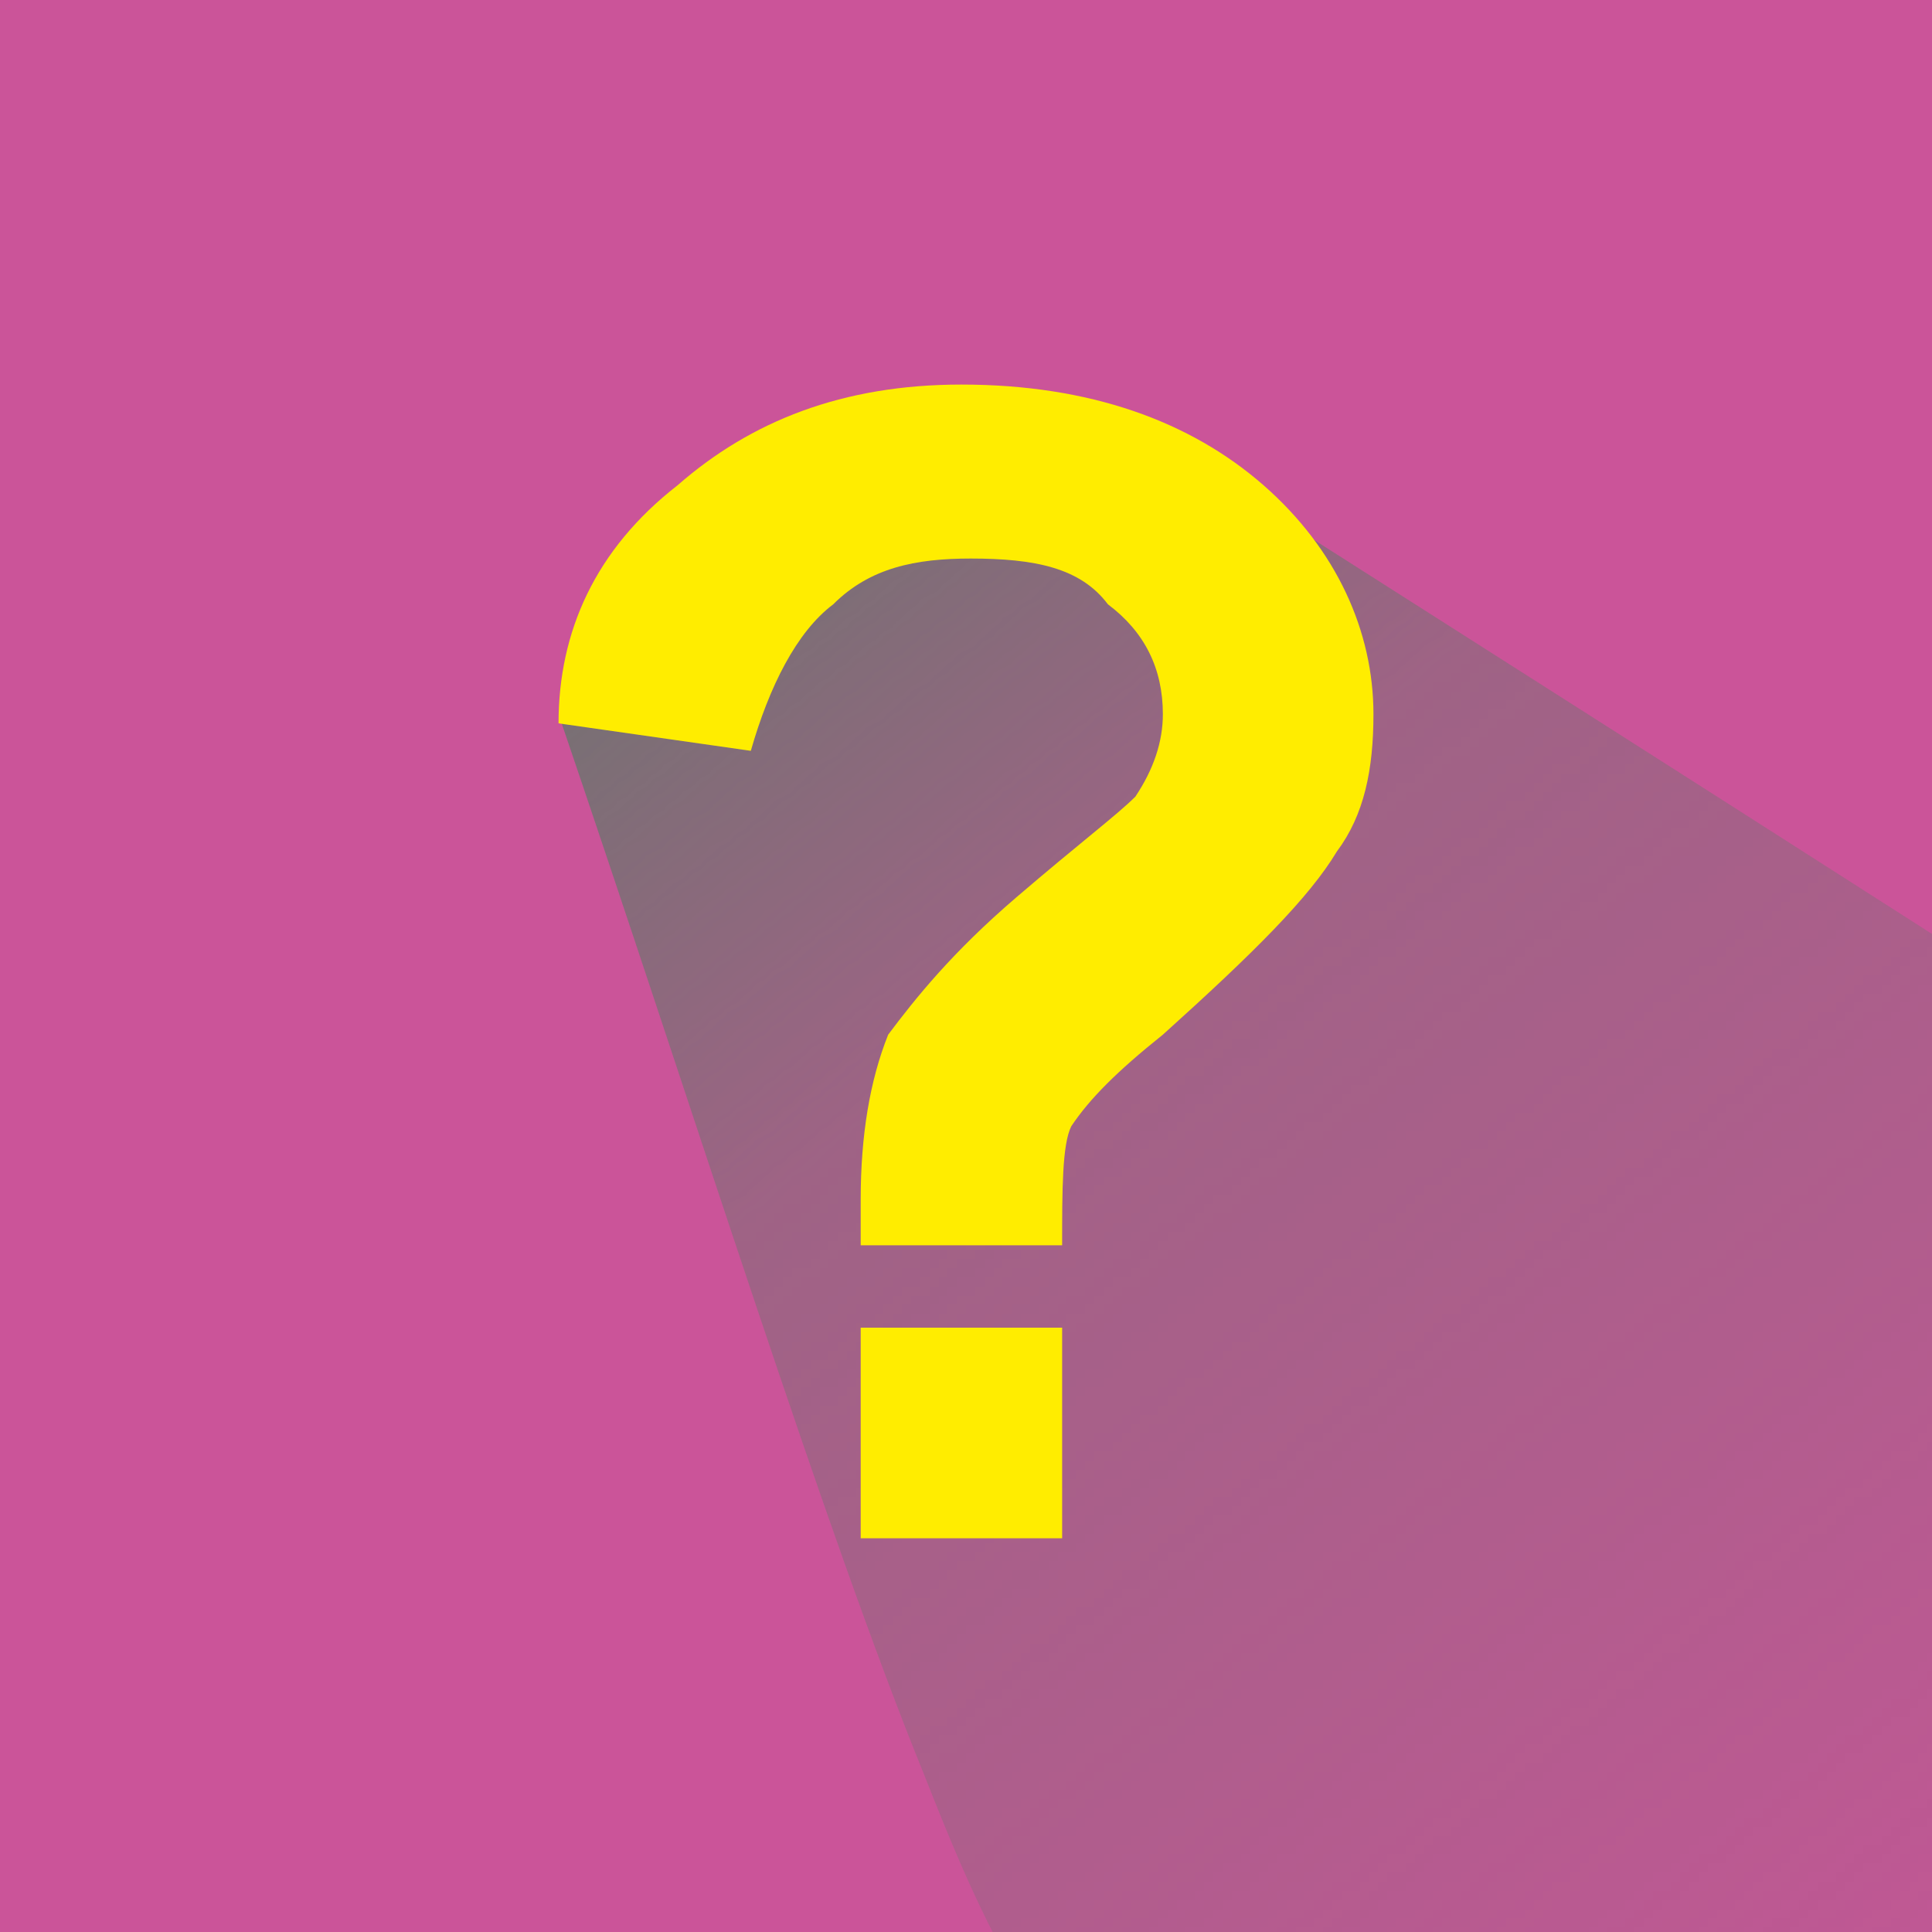 <?xml version="1.0" encoding="UTF-8"?>
<!DOCTYPE svg  PUBLIC '-//W3C//DTD SVG 1.0//EN'  'http://www.w3.org/TR/2001/REC-SVG-20010904/DTD/svg10.dtd'>
<svg width="20.04mm" height="20.04mm" clip-rule="evenodd" fill-rule="evenodd" image-rendering="optimizeQuality" shape-rendering="geometricPrecision" text-rendering="geometricPrecision" version="1.0" viewBox="0 0 211 211" xml:space="preserve" xmlns="http://www.w3.org/2000/svg">
 <defs>
  <style type="text/css">
   <![CDATA[
    .fil2 {fill:none}
    .fil1 {fill:#727271}
    .fil0 {fill:#CB5499}
    .fil3 {fill:#FFED00;fill-rule:nonzero}
   ]]>
  </style>
    <clipPath id="d">
     <path d="m0 0h211v211h-211v-211z"/>
    </clipPath>
      <mask id="e">
  <linearGradient id="f" x1="87.132" x2="248.84" y1="45.763" y2="247.32" gradientUnits="userSpaceOnUse">
   <stop stop-color="#fff" offset="0"/>
   <stop stop-color="#fff" stop-opacity=".502" offset=".251"/>
   <stop stop-color="#fff" stop-opacity="0" offset="1"/>
  </linearGradient>
       <rect x="61" y="53" width="215" height="188" fill="url(#f)"/>
      </mask>
 </defs>
   <path class="fil0" d="m0 0h211v211h-211v-211z"/>
   <g clip-path="url(#d)">
     <path class="fil1" d="m61 78c15 44 29 89 40 116 11 28 18 39 48 44 29 5 81 4 106-14 24-17 21-49 18-82-43-28-87-56-131-84-13-4-26-7-39-4-14 4-28 14-42 24z" mask="url(#e)"/>
   </g>
   <path class="fil2" d="m0 0h211v211h-211v-211z"/>
   <path class="fil3" d="m116 136h-22v-5c0-7 1-13 3-18 3-4 7-9 14-15s11-9 13-11c2-3 3-6 3-9 0-5-2-9-6-12-3-4-8-5-15-5-6 0-11 1-15 5-4 3-7 9-9 16l-21-3c0-10 4-19 13-26 8-7 18-11 31-11 14 0 25 4 33 11s12 16 12 25c0 6-1 11-4 15-3 5-9 11-19 20-5 4-8 7-10 10-1 2-1 7-1 13zm-22 32v-23h22v23h-22z"/>
</svg>
